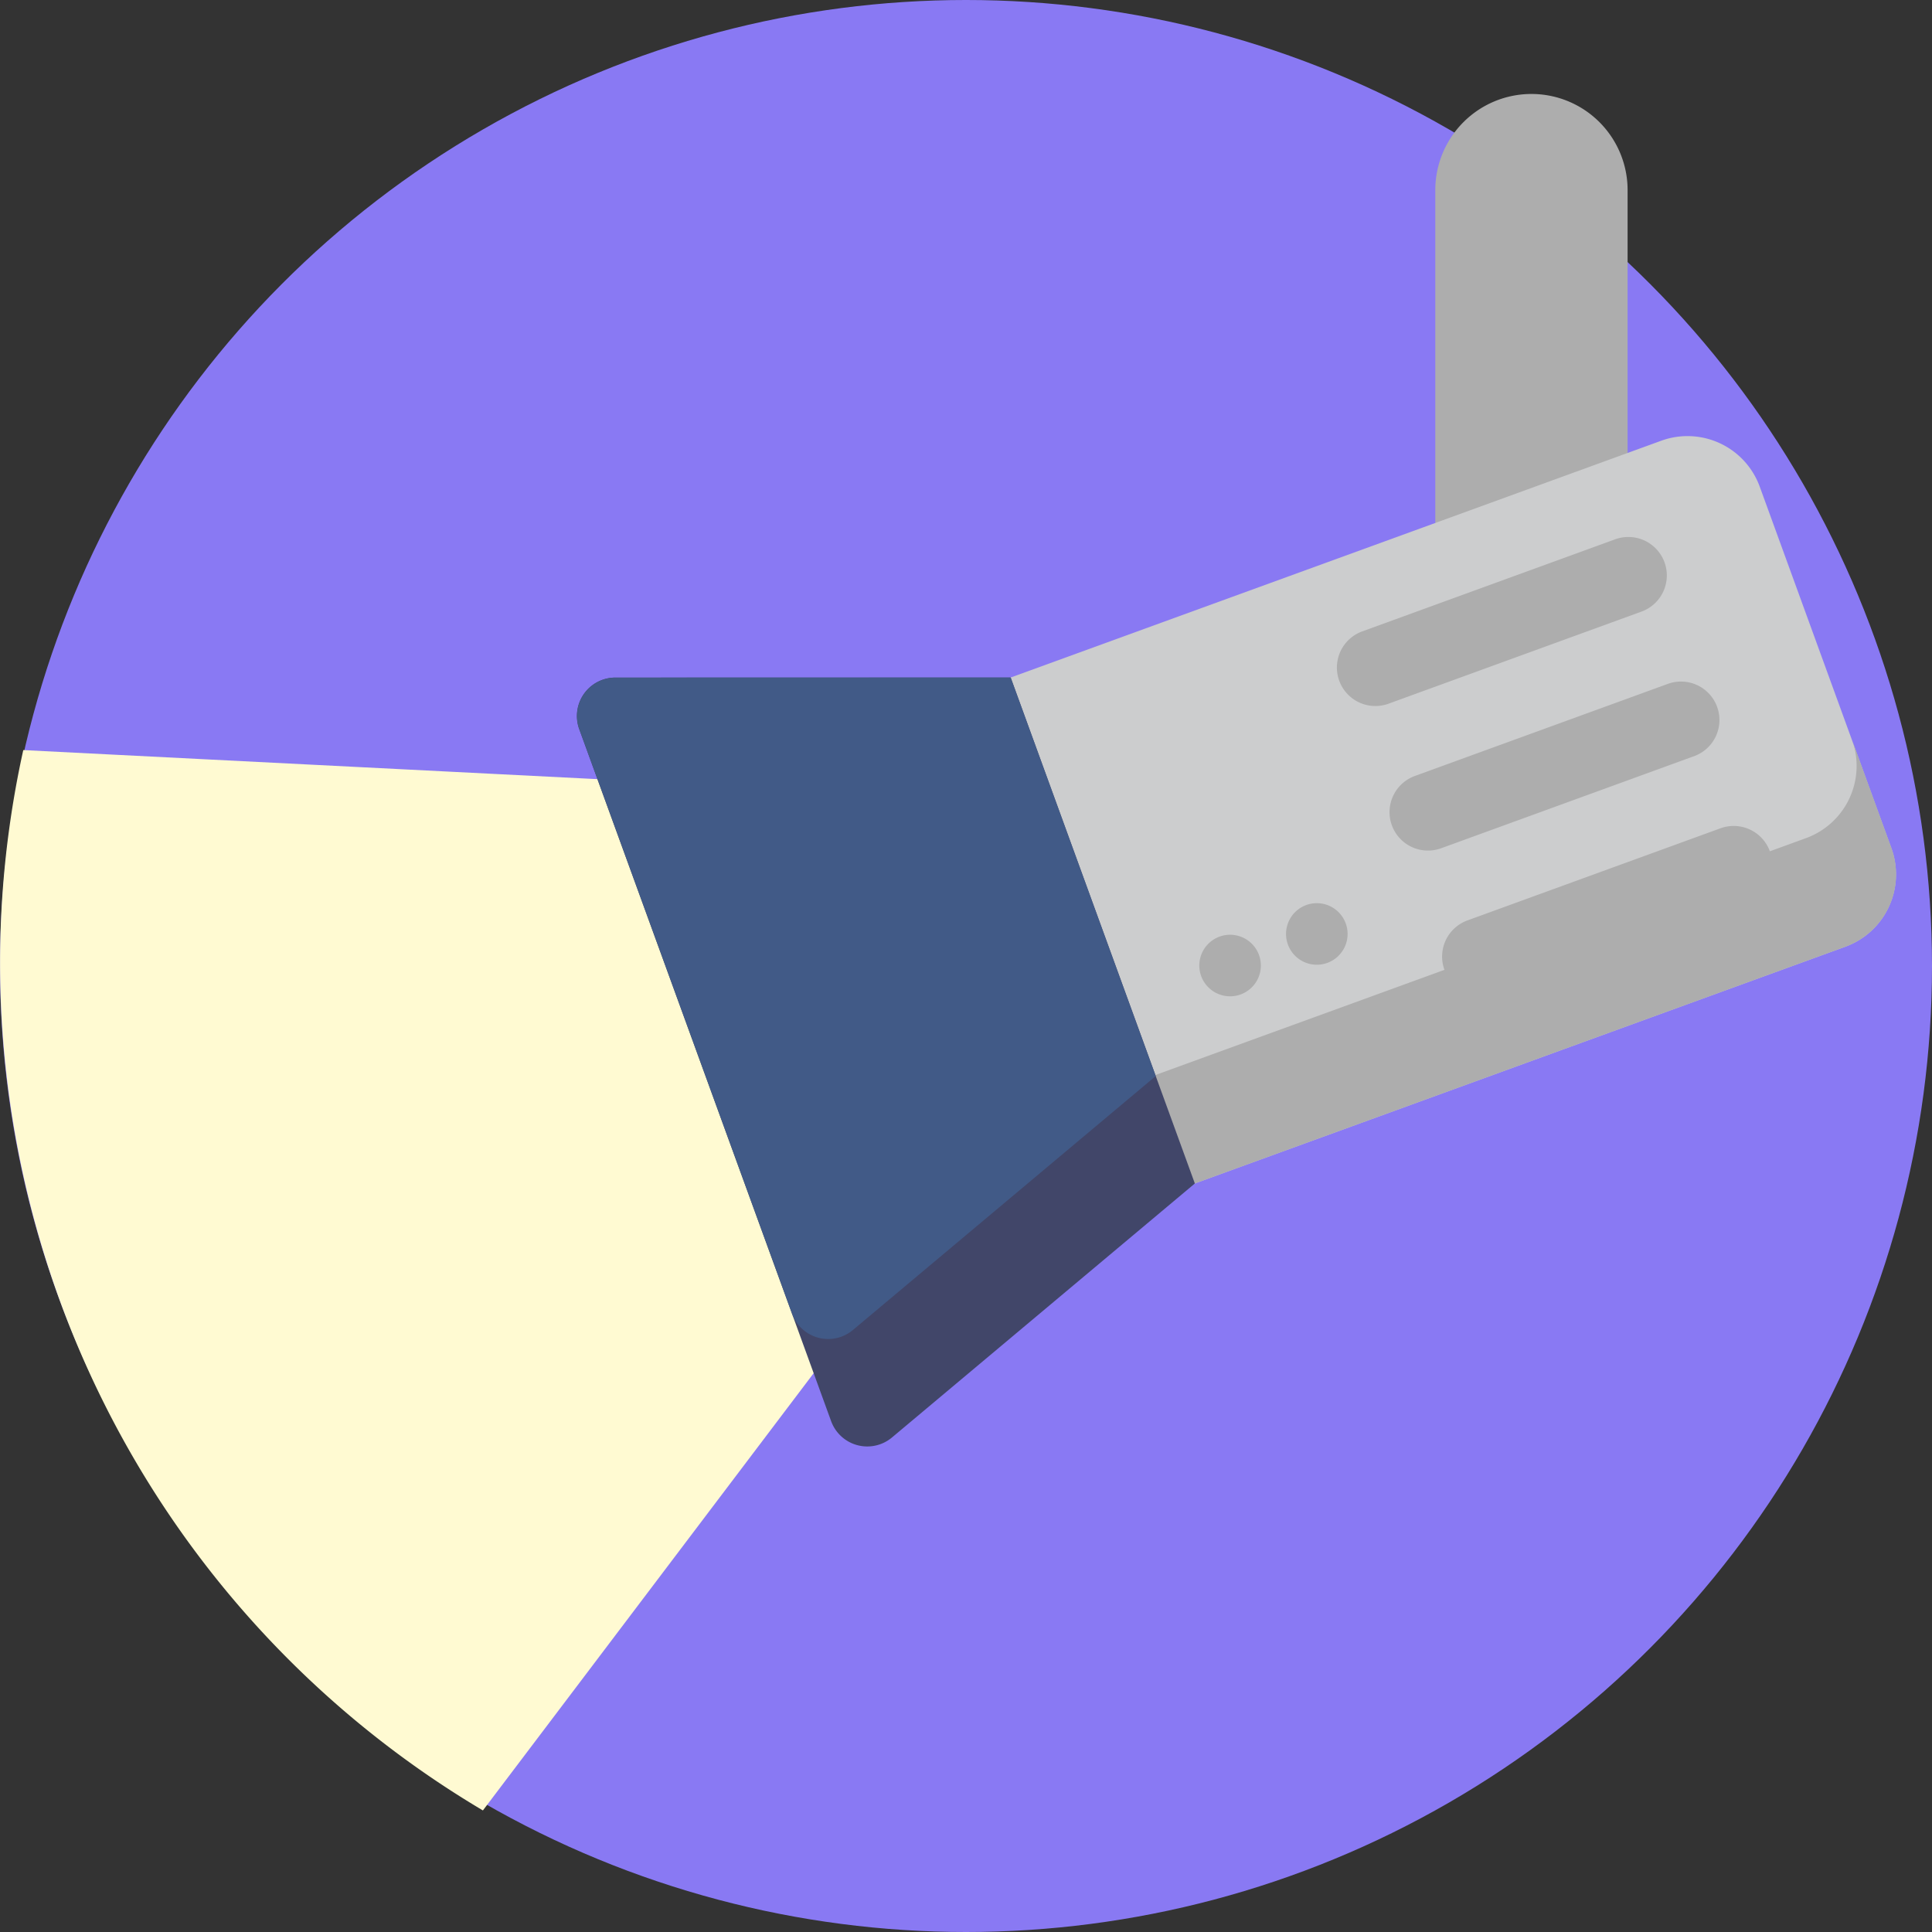 <svg xmlns="http://www.w3.org/2000/svg" width="86" height="86" viewBox="0 0 86 86">
  <rect x="0" y="0" width="86" height="86" fill="#333333" stroke="none"/>
  <g id="Grupo_55566" data-name="Grupo 55566" transform="translate(-1414.304 -699.225)">
    <circle id="Elipse_4488" data-name="Elipse 4488" cx="43" cy="43" r="43" transform="translate(1414.304 699.225)" fill="#8979f3"/>
    <g id="Grupo_55567" data-name="Grupo 55567">
      <path id="Trazado_101801" data-name="Trazado 101801" d="M1435.8,779.814a43.878,43.878,0,0,1-20.46-47.2l54.093,2.738Z" fill="#fffad2"/>
      <path id="Trazado_101802" data-name="Trazado 101802" d="M1478.194,729.088v-21.4a4.28,4.28,0,0,1,4.28-4.28h0a4.28,4.28,0,0,1,4.28,4.28v21.4a4.28,4.28,0,0,1-4.28,4.28h0A4.28,4.28,0,0,1,1478.194,729.088Z" fill="#adadad"/>
      <path id="Trazado_101803" data-name="Trazado 101803" d="M1492.637,720.89l5.856,16.088a3.423,3.423,0,0,1-2.047,4.388l-28.957,10.54a3.424,3.424,0,0,1-4.389-2.046l-5.855-16.088a3.423,3.423,0,0,1,2.046-4.388l28.958-10.54A3.423,3.423,0,0,1,1492.637,720.89Z" fill="#cccdce"/>
      <path id="Trazado_101804" data-name="Trazado 101804" d="M1496.446,741.367l-28.958,10.539a3.423,3.423,0,0,1-4.388-2.046l-1.757-4.827a3.425,3.425,0,0,0,4.389,2.047l12.87-4.684a1.713,1.713,0,0,1,1.023-2.2l11.261-4.1a1.712,1.712,0,0,1,2.2,1.023h0l1.609-.586a3.422,3.422,0,0,0,2.046-4.388l1.757,4.826A3.425,3.425,0,0,1,1496.446,741.367Zm-20.334-10.818,11.261-4.1a1.712,1.712,0,0,0,1.024-2.194h0a1.713,1.713,0,0,0-2.195-1.024l-11.261,4.1a1.712,1.712,0,0,0,1.171,3.218Zm.148,5.412a1.712,1.712,0,0,0,2.194,1.023l11.262-4.1a1.712,1.712,0,0,0,1.023-2.194h0a1.711,1.711,0,0,0-2.194-1.023l-11.262,4.1A1.713,1.713,0,0,0,1476.26,735.961Zm-6.733,7.531a1.37,1.37,0,1,0-1.755-.819A1.37,1.37,0,0,0,1469.527,743.492Zm3.861-1.406a1.37,1.37,0,1,0-1.755-.818A1.369,1.369,0,0,0,1473.388,742.086Z" fill="#adadad"/>
      <path id="Trazado_101805" data-name="Trazado 101805" d="M1459.291,729.384l8.2,22.522-13.482,11.306a1.712,1.712,0,0,1-2.709-.727l-1.506-4.138-8.2-22.523-1.506-4.138a1.711,1.711,0,0,1,1.608-2.3Z" fill="#414669"/>
      <path id="Trazado_101806" data-name="Trazado 101806" d="M1441.7,729.389l17.594-.005,6.457,17.739-13.482,11.306a1.712,1.712,0,0,1-2.709-.727l-1.506-4.138-6.456-17.74-1.506-4.138A1.711,1.711,0,0,1,1441.7,729.389Z" fill="#415a87"/>
    </g>
  </g>
</svg>
